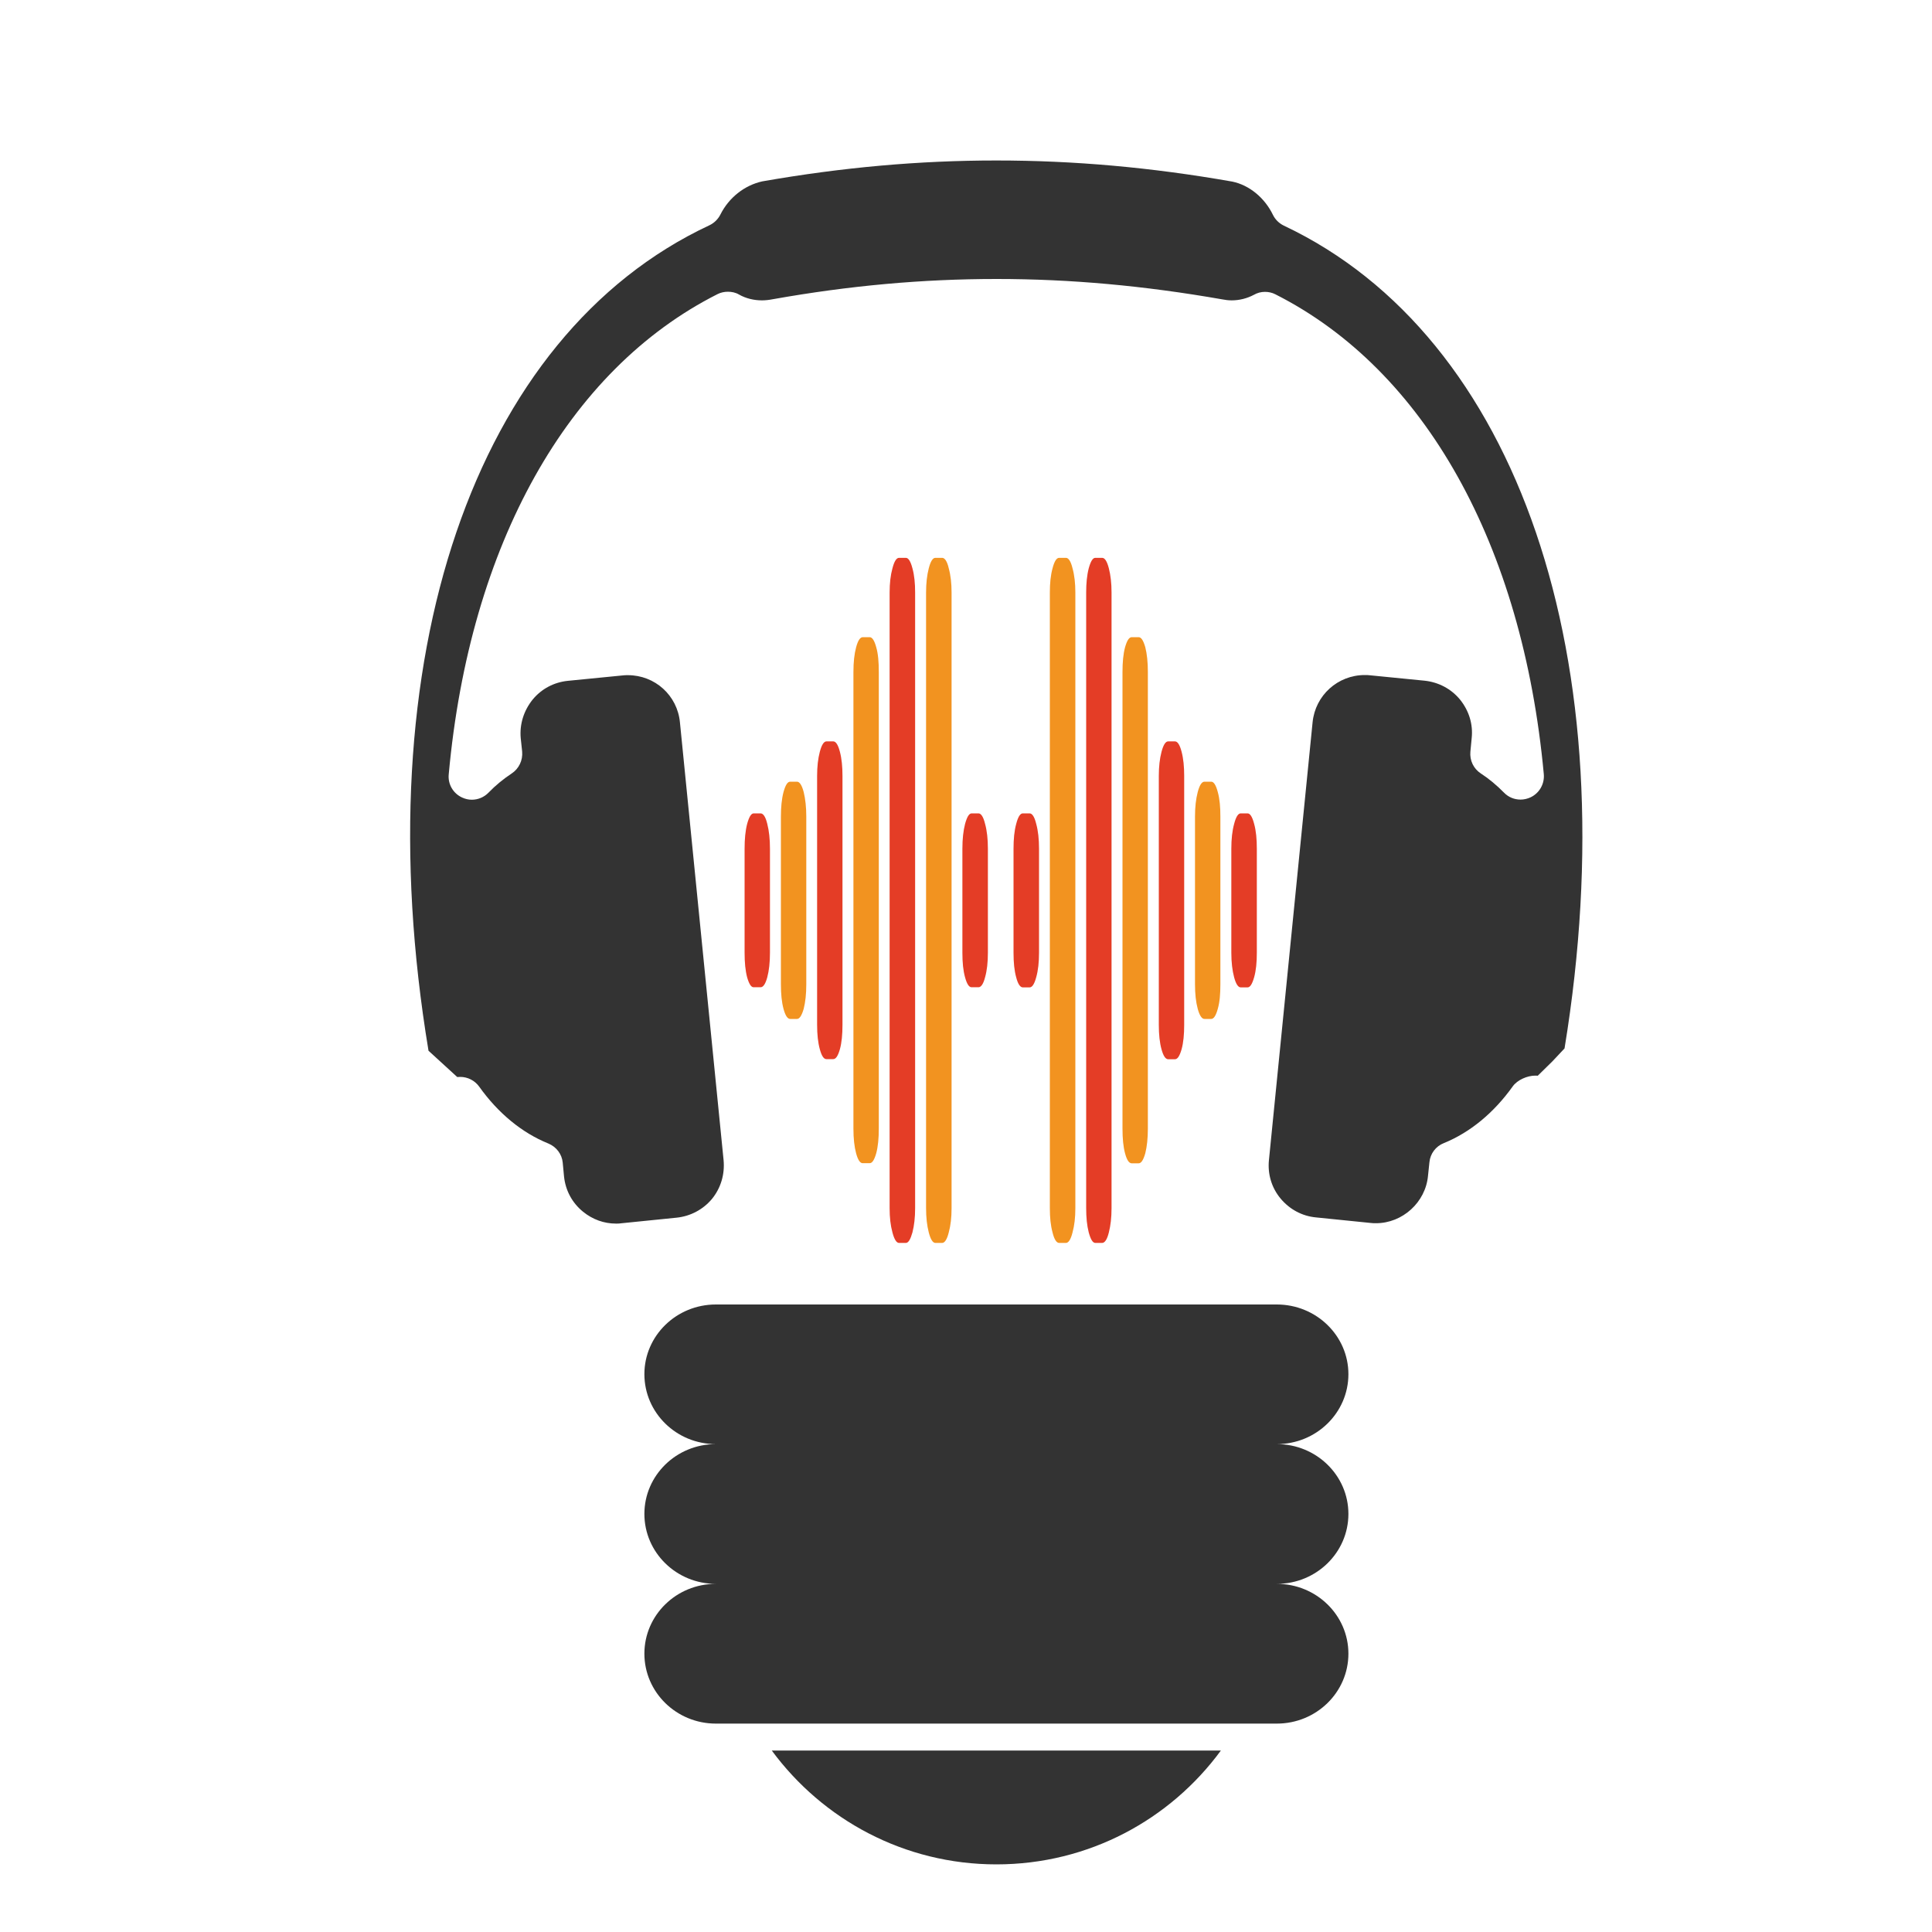 <?xml version="1.0" encoding="utf-8"?>
<!-- Generator: Adobe Illustrator 18.1.0, SVG Export Plug-In . SVG Version: 6.00 Build 0)  -->
<svg version="1.1" id="Layer_1" xmlns="http://www.w3.org/2000/svg" xmlns:xlink="http://www.w3.org/1999/xlink" x="0px" y="0px"
	 viewBox="0 0 1500 1500" enable-background="new 0 0 1500 1500" xml:space="preserve">
<g>
	<g>
		<g>
			<path fill-rule="evenodd" clip-rule="evenodd" fill="#333333" d="M500.3,1066.9c0-29.8,24.8-54.1,55.5-54.1h435.5
				c30.7,0,55.6,24.3,55.6,54.1c0,30-24.9,54.3-55.6,54.3c30.7,0,55.6,24.3,55.6,54.2c0,30-24.9,54.3-55.6,54.3
				c30.7,0,55.6,24.3,55.6,54.2c0,30-24.9,54.3-55.6,54.3H555.8c-30.6,0-55.5-24.3-55.5-54.3c0-29.9,24.8-54.2,55.5-54.2
				c-30.6,0-55.5-24.3-55.5-54.3c0-29.9,24.8-54.2,55.5-54.2C525.2,1121.2,500.3,1096.9,500.3,1066.9z"/>
		</g>
		<g>
			<path fill-rule="evenodd" clip-rule="evenodd" fill="#333333" d="M773.6,1447.5c-71.6,0-134.9-34.8-174.4-88.4h348.7
				C908.5,1412.8,845.2,1447.5,773.6,1447.5z"/>
		</g>
	</g>
	<g>
		<path fill="#333333" d="M478.3,950c-9.4,0-18.2-3.2-25.6-9.2c-8.5-6.9-13.7-16.6-14.8-27.5l-1-10.6c-0.6-6.6-4.9-12.3-11.2-14.9
			c-20.3-8.2-38.9-23.4-53.7-44.2c-3.4-4.7-8.9-7.5-14.7-7.5c-0.7,0-1.5,0.1-2.3,0.1l-22.3-20.4c-50.5-304.5,35.5-555.5,218.1-640.9
			c3.6-1.7,6.7-4.7,8.5-8.3c6.6-13.2,18.8-22.8,32.6-25.8c62.3-10.9,121.8-16.2,181.6-16.2c60.2,0,120.2,5.3,183.3,16.4
			c13,2.7,25,12.4,31.5,25.8c1.8,3.7,4.8,6.6,8.5,8.4c181.9,85.9,267.4,336.7,217.9,638.8l-9.4,10l-11.4,11.2
			c-0.6-0.1-1.3-0.1-1.9-0.1c-6.3,0-13.9,3.4-17.4,8.2c-14.8,20.8-33.4,36-53.6,44.2c-6.2,2.4-10.6,8.2-11.2,14.9l-1.1,10.5
			c-1.9,20.6-19.8,36.8-40.4,36.8c-1.4,0-2.7,0-4.1-0.2l-42.4-4.3c-10.9-1-20.6-6.3-27.6-14.7c-6.9-8.3-10.1-18.9-9-29.8l33.9-340
			c2.1-20.8,19.5-36.6,40.5-36.6c1.5,0,2.7,0,4.1,0.2l42.5,4.2c10.8,1.2,20.5,6.3,27.4,14.7c6.9,8.6,10.2,19.1,9,30l-1,10.5
			c-0.6,6.6,2.4,13.1,8.1,16.8c6.3,4.1,12.3,9.1,18,14.9c3.5,3.6,8.1,5.4,12.9,5.4c2.5,0,5.2-0.6,7.6-1.7
			c6.9-3.2,11.1-10.4,10.4-18.1c-16.5-177.9-92.3-313.8-208.4-372.5c-2.5-1.3-5.3-1.9-8.1-1.9c-3.1,0-6,0.8-8.6,2.3
			c-5.3,2.8-11.2,4.3-17.2,4.3c-2.6,0-5-0.3-7.5-0.8c-60.6-10.6-117.7-15.8-175.1-15.8c-57.2,0-114,5.1-173.6,15.7
			c-3.1,0.6-5.9,0.9-8.5,0.9c-6.3,0-12.5-1.5-17.8-4.5c-2.7-1.6-5.7-2.2-8.7-2.2c-2.7,0-5.6,0.6-8.1,1.9
			c-116.2,58.7-192.3,194.5-208.6,372.7c-0.8,7.7,3.4,14.9,10.4,18.1c2.4,1.1,4.9,1.7,7.5,1.7c4.8,0,9.5-1.9,13-5.5
			c5.4-5.6,11.5-10.6,18-14.9c5.6-3.7,8.7-10.2,8.1-17l-1.1-10.3c-1-10.8,2.3-21.4,9.2-30c6.9-8.4,16.6-13.5,27.3-14.6l42.6-4.2
			c1.4-0.2,2.7-0.2,4.1-0.2c21,0,38.4,15.7,40.4,36.6l33.9,340c1,10.9-2.1,21.5-9,30c-6.9,8.3-16.8,13.5-27.5,14.6l-42.5,4.3
			C481.1,950,479.7,950,478.3,950z"/>
	</g>
	<g>
		<g>
			<g>
				<path fill="#E43D26" d="M968.6,766.6h-5.3c-2,0-3.7-2.6-5.1-7.7c-1.4-5.3-2.2-11.6-2.2-19.2V659c0-7.6,0.7-14,2.2-19.4
					c1.4-5.4,3.1-8.1,5.1-8.1h5.3c2,0,3.7,2.7,5.1,8.1c1.5,5.4,2.1,11.9,2.1,19.4v80.6c0,7.6-0.6,13.9-2.1,19.2
					C972.2,764,970.6,766.6,968.6,766.6z"/>
			</g>
			<g>
				<path fill="#F29320" d="M940.4,791.1h-5.3c-2,0-3.8-2.7-5.2-7.9c-1.4-5.2-2.1-11.5-2.1-19V633.9c0-7.2,0.7-13.5,2.1-18.9
					c1.4-5.4,3.2-8.1,5.2-8.1h5.3c2,0,3.7,2.7,5.1,8.1c1.5,5.4,2,11.7,2,18.9v130.3c0,7.6-0.5,13.8-2,19
					C944.1,788.4,942.4,791.1,940.4,791.1z"/>
			</g>
			<g>
				<path fill="#E43D26" d="M912.2,822.4h-5.2c-2.1,0-3.8-2.6-5.2-7.7c-1.4-5.1-2.1-11.4-2.1-19V602.4c0-7.1,0.7-13.4,2.1-18.7
					c1.4-5.3,3.1-8.1,5.2-8.1h5.2c2.1,0,3.8,2.7,5.2,8.1c1.4,5.3,2,11.6,2,18.7v193.2c0,7.6-0.6,13.9-2,19
					C915.9,819.8,914.3,822.4,912.2,822.4z"/>
			</g>
			<g>
				<path fill="#F29320" d="M884,903.2h-5.3c-2.1,0-3.8-2.5-5.2-7.7c-1.4-5.2-2-11.6-2-19.2V521.7c0-7.6,0.6-14,2-19.2
					c1.5-5.2,3.1-7.8,5.2-7.8h5.3c2.1,0,3.7,2.6,5.2,7.8c1.3,5.1,2,11.6,2,19.2v354.5c0,7.6-0.7,14-2,19.2
					C887.7,900.6,886.1,903.2,884,903.2z"/>
			</g>
			<g>
				<path fill="#E43D26" d="M855.7,965h-5.3c-2,0-3.6-2.7-5.1-8.1c-1.4-5.5-2-11.6-2-18.9V460c0-7.1,0.6-13.4,2-18.8
					c1.5-5.4,3.1-8.1,5.1-8.1h5.3c2.1,0,3.8,2.7,5.2,8.1c1.4,5.4,2.1,11.7,2.1,18.8v478c0,7.3-0.7,13.4-2.1,18.9
					C859.6,962.2,857.8,965,855.7,965z"/>
			</g>
			<g>
				<path fill="#F29320" d="M827.6,965h-5.3c-2,0-3.8-2.7-5.1-8.1c-1.5-5.5-2.1-11.6-2.1-18.9V460c0-7.1,0.6-13.4,2.1-18.8
					c1.4-5.4,3.1-8.1,5.1-8.1h5.3c2,0,3.8,2.7,5.1,8.1c1.5,5.4,2.2,11.7,2.2,18.8v478c0,7.3-0.7,13.4-2.2,18.9
					C831.4,962.2,829.6,965,827.6,965z"/>
			</g>
			<g>
				<path fill="#E43D26" d="M799.4,766.6h-5.3c-2,0-3.8-2.6-5.1-7.7c-1.5-5.3-2.1-11.6-2.1-19.2V659c0-7.6,0.6-14,2.1-19.4
					c1.4-5.4,3.1-8.1,5.1-8.1h5.3c2,0,3.8,2.7,5.1,8.1c1.5,5.4,2.2,11.9,2.2,19.4v80.6c0,7.6-0.7,13.9-2.2,19.2
					C803.1,764,801.4,766.6,799.4,766.6z"/>
			</g>
		</g>
		<g>
			<g>
				<path fill="#E43D26" d="M580.1,758.9c-1.4-5.3-2-11.6-2-19.2V659c0-7.6,0.6-14,2-19.4c1.5-5.4,3.1-8.1,5.1-8.1h5.3
					c2.1,0,3.9,2.7,5.2,8.1c1.4,5.4,2.1,11.9,2.1,19.4v80.6c0,7.6-0.7,13.9-2.1,19.2c-1.4,5.1-3.1,7.7-5.2,7.7h-5.3
					C583.2,766.6,581.6,764,580.1,758.9z"/>
			</g>
			<g>
				<path fill="#F29320" d="M608.3,783.2c-1.4-5.2-2-11.5-2-19V633.9c0-7.2,0.6-13.5,2-18.9c1.5-5.4,3.1-8.1,5.2-8.1h5.3
					c2,0,3.8,2.7,5.2,8.1c1.3,5.4,2,11.7,2,18.9v130.3c0,7.6-0.7,13.8-2,19c-1.5,5.2-3.2,7.9-5.2,7.9h-5.3
					C611.4,791.1,609.7,788.4,608.3,783.2z"/>
			</g>
			<g>
				<path fill="#E43D26" d="M636.5,814.6c-1.4-5.1-2.1-11.4-2.1-19V602.4c0-7.1,0.7-13.4,2.1-18.7c1.4-5.3,3.1-8.1,5.2-8.1h5.2
					c2.1,0,3.8,2.7,5.2,8.1c1.4,5.3,2,11.6,2,18.7v193.2c0,7.6-0.6,13.9-2,19c-1.5,5.2-3.1,7.7-5.2,7.7h-5.2
					C639.6,822.4,637.9,819.8,636.5,814.6z"/>
			</g>
			<g>
				<path fill="#F29320" d="M664.7,895.5c-1.4-5.2-2.1-11.6-2.1-19.2V521.7c0-7.6,0.7-14,2.1-19.2c1.4-5.2,3.1-7.8,5.2-7.8h5.3
					c2,0,3.7,2.6,5.1,7.8c1.5,5.1,2,11.6,2,19.2v354.5c0,7.6-0.6,14-2,19.2c-1.5,5.2-3.1,7.7-5.1,7.7h-5.3
					C667.8,903.2,666.1,900.6,664.7,895.5z"/>
			</g>
			<g>
				<path fill="#E43D26" d="M692.9,956.9c-1.5-5.5-2.2-11.6-2.2-18.9V460c0-7.1,0.7-13.4,2.2-18.8c1.4-5.4,3.1-8.1,5.1-8.1h5.3
					c2,0,3.7,2.7,5.1,8.1c1.5,5.4,2.1,11.7,2.1,18.8v478c0,7.3-0.7,13.4-2.1,18.9c-1.5,5.3-3.1,8.1-5.1,8.1h-5.3
					C696,965,694.3,962.2,692.9,956.9z"/>
			</g>
			<g>
				<path fill="#F29320" d="M721.1,956.9c-1.4-5.5-2.1-11.6-2.1-18.9V460c0-7.1,0.7-13.4,2.1-18.8c1.4-5.4,3.1-8.1,5.1-8.1h5.3
					c2,0,3.9,2.7,5.1,8.1c1.5,5.4,2.2,11.7,2.2,18.8v478c0,7.3-0.7,13.4-2.2,18.9c-1.3,5.3-3.1,8.1-5.1,8.1h-5.3
					C724.2,965,722.5,962.2,721.1,956.9z"/>
			</g>
			<g>
				<path fill="#E43D26" d="M749.3,758.9c-1.5-5.3-2.1-11.6-2.1-19.2V659c0-7.6,0.7-14,2.1-19.4c1.5-5.4,3.1-8.1,5.1-8.1h5.3
					c2,0,3.8,2.7,5.1,8.1c1.5,5.4,2.2,11.9,2.2,19.4v80.6c0,7.6-0.7,13.9-2.2,19.2c-1.3,5.1-3.1,7.7-5.1,7.7h-5.3
					C752.4,766.6,750.7,764,749.3,758.9z"/>
			</g>
		</g>
	</g>
</g>
</svg>
